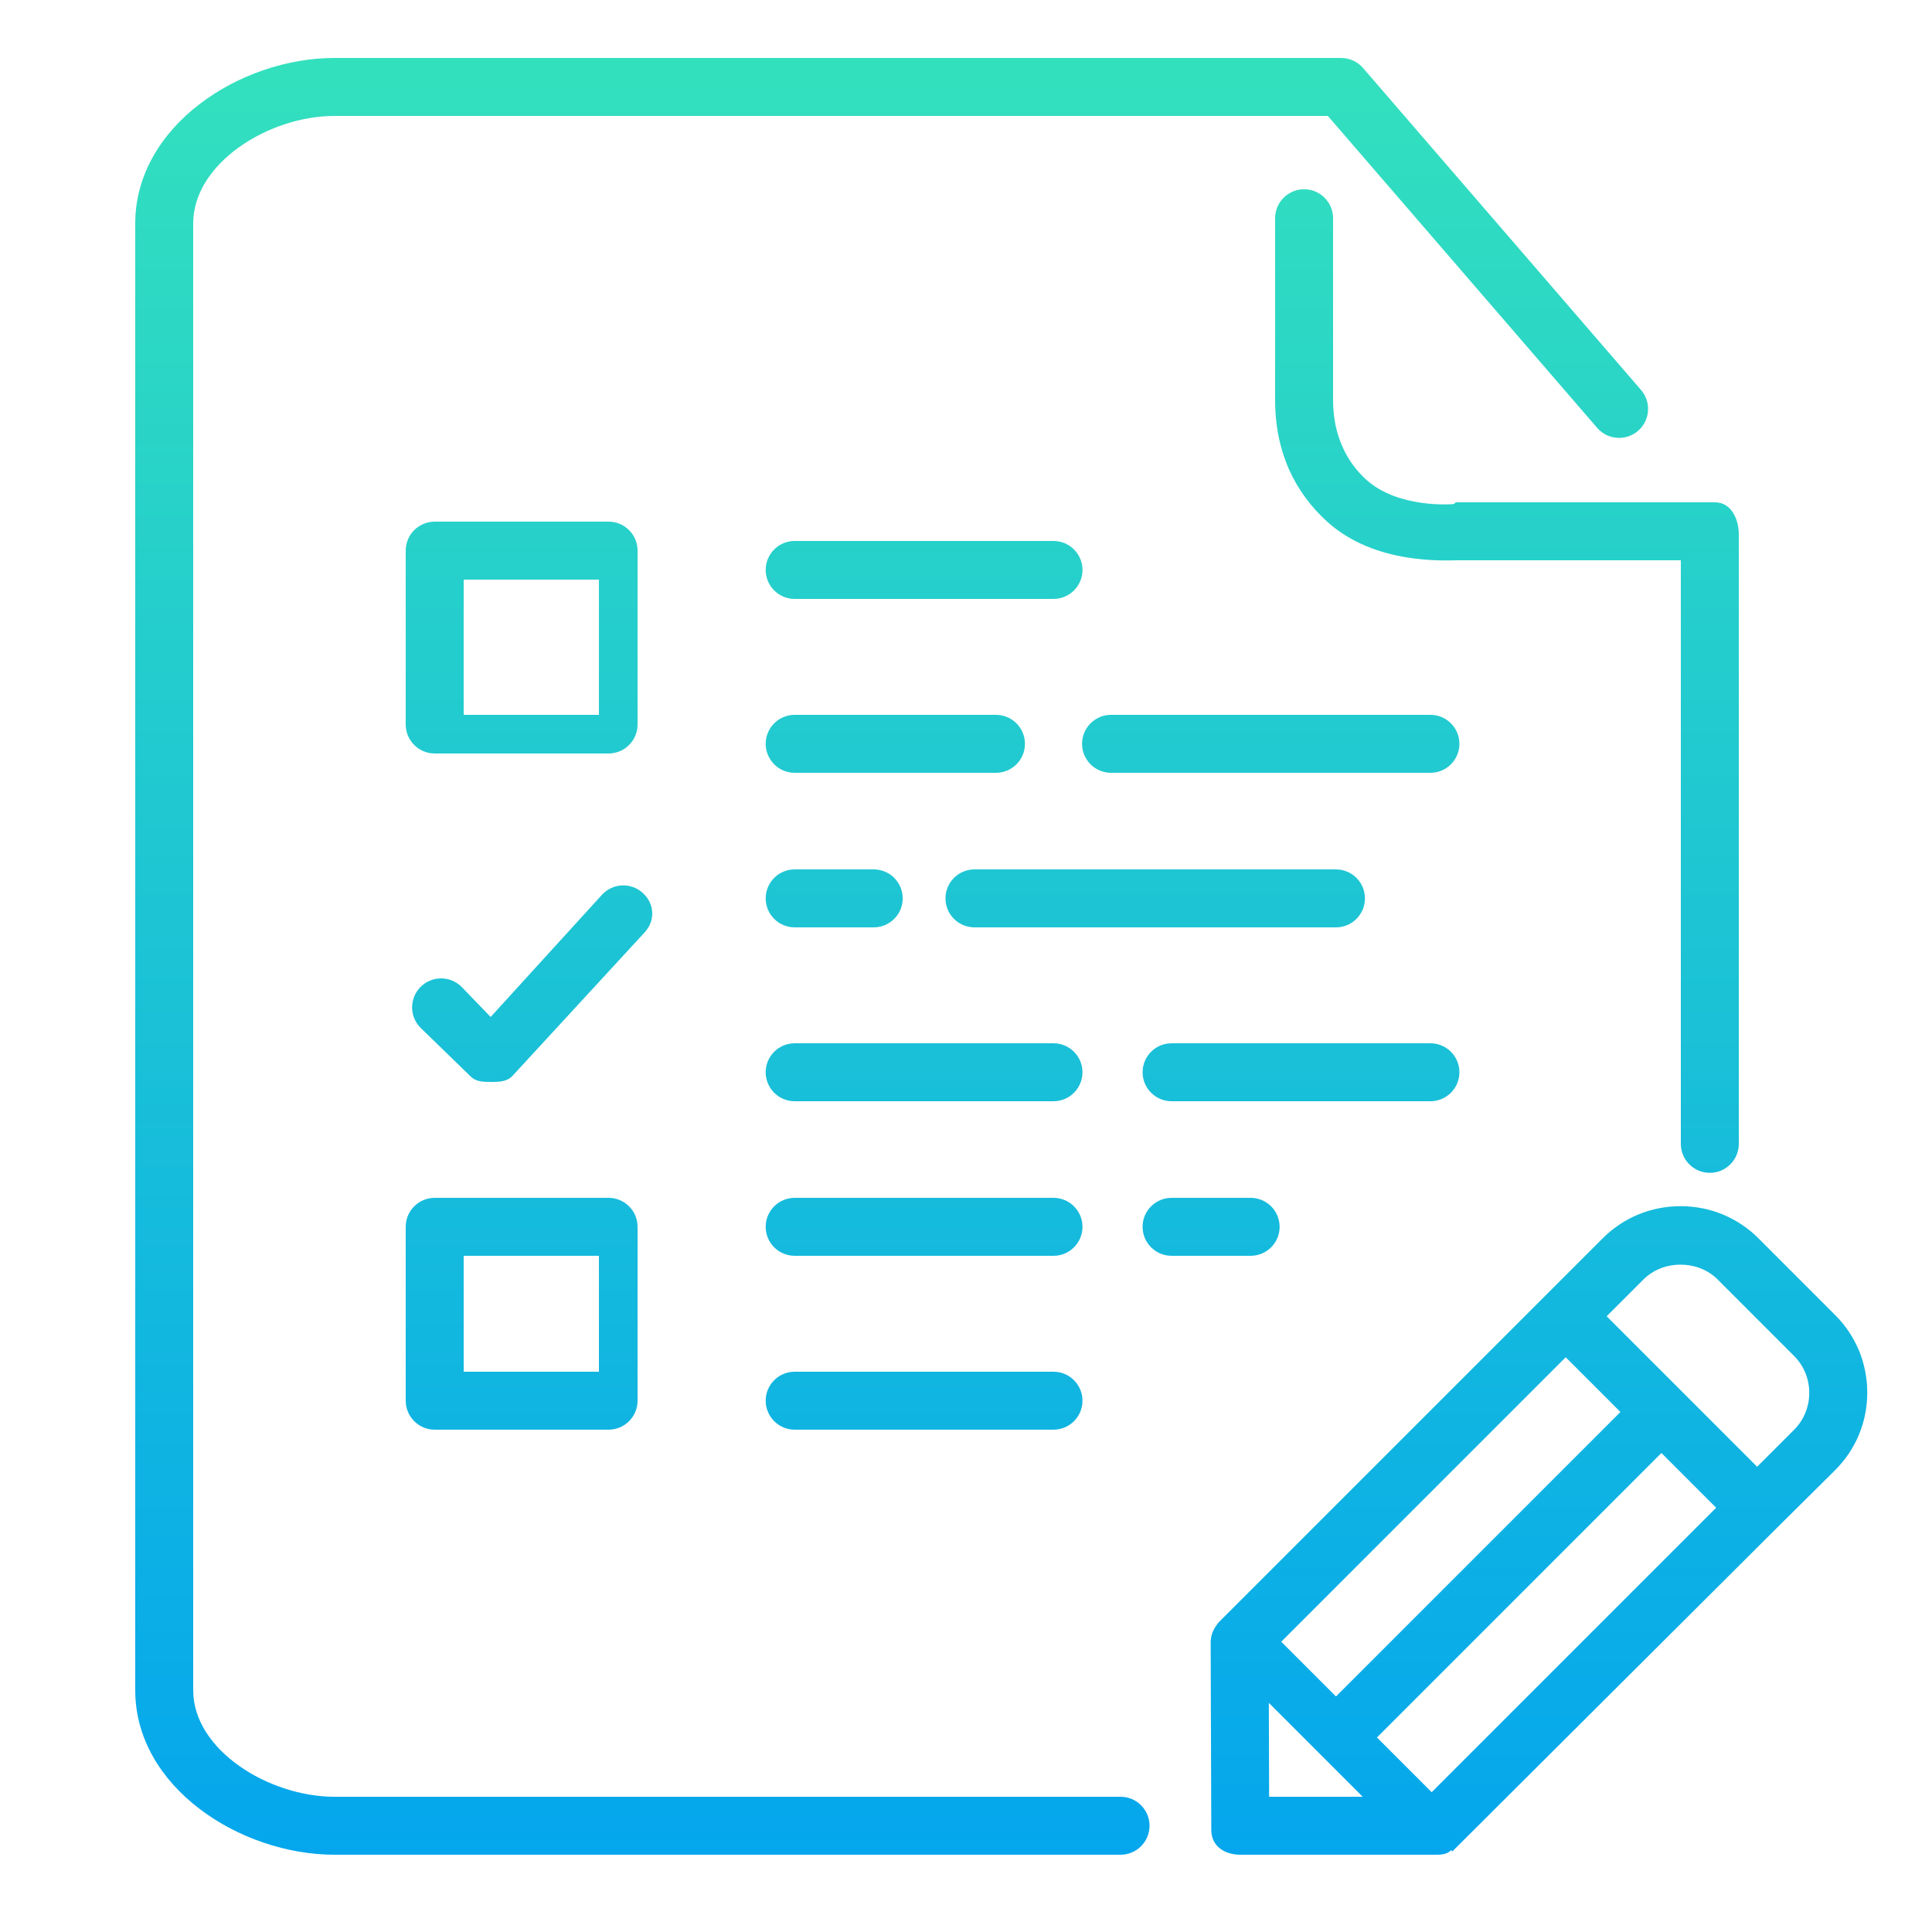 <?xml version="1.0" encoding="utf-8"?>
<!-- Generator: Adobe Illustrator 17.0.0, SVG Export Plug-In . SVG Version: 6.00 Build 0)  -->
<!DOCTYPE svg PUBLIC "-//W3C//DTD SVG 1.1//EN" "http://www.w3.org/Graphics/SVG/1.1/DTD/svg11.dtd">
<svg version="1.1" id="Layer_1" xmlns="http://www.w3.org/2000/svg" xmlns:xlink="http://www.w3.org/1999/xlink" x="0px" y="0px"
	 width="100px" height="100px" viewBox="0 0 100 100" enable-background="new 0 0 100 100" xml:space="preserve">
<g>
	<linearGradient id="SVGID_1_" gradientUnits="userSpaceOnUse" x1="27.546" y1="106" x2="27.546" y2="-1.299">
		<stop  offset="0" style="stop-color:#00A0F2"/>
		<stop  offset="1" style="stop-color:#35E3BB"/>
	</linearGradient>
	<path fill="url(#SVGID_1_)" d="M33.271,46.219c-0.61-0.557-1.561-0.514-2.119,0.1l-5.756,6.319l-1.486-1.539
		c-0.576-0.595-1.525-0.612-2.121-0.037c-0.596,0.576-0.612,1.525-0.037,2.121l2.598,2.524C24.632,56,25.021,56,25.428,56
		c0.007,0,0.015,0,0.021,0c0.415,0,0.809-0.019,1.088-0.325l6.833-7.419C33.928,47.643,33.883,46.777,33.271,46.219z"/>
	<linearGradient id="SVGID_2_" gradientUnits="userSpaceOnUse" x1="78" y1="106" x2="78" y2="-1.299">
		<stop  offset="0" style="stop-color:#00A0F2"/>
		<stop  offset="1" style="stop-color:#35E3BB"/>
	</linearGradient>
	<path fill="url(#SVGID_2_)" d="M75.234,26.091c-0.027,0.006-2.87,0.25-4.539-1.282C69.712,23.906,69,22.553,69,20.704v-9.408
		c0-0.828-0.672-1.5-1.5-1.5s-1.5,0.672-1.5,1.5v9.408c0,2.737,1.047,4.798,2.69,6.293C71.171,29.252,74.833,29,75.426,29H87v30.206
		c0,0.828,0.672,1.5,1.5,1.5s1.5-0.672,1.5-1.5V27.671C90,26.843,89.595,26,88.767,26H75.369C75.326,26,75.276,26.088,75.234,26.091
		z"/>
	<linearGradient id="SVGID_3_" gradientUnits="userSpaceOnUse" x1="46.152" y1="106" x2="46.152" y2="-1.299">
		<stop  offset="0" style="stop-color:#00A0F2"/>
		<stop  offset="1" style="stop-color:#35E3BB"/>
	</linearGradient>
	<path fill="url(#SVGID_3_)" d="M58,93H17.311C13.93,93,10,90.593,10,87.49V11.568C10,8.433,13.93,6,17.311,6h51.418l13.94,16.146
		c0.542,0.628,1.489,0.696,2.116,0.155c0.627-0.542,0.696-1.489,0.155-2.116L70.551,3.52C70.266,3.189,69.851,3,69.415,3H17.311
		C12.434,3,7,6.519,7,11.568V87.49C7,92.505,12.434,96,17.311,96H58c0.828,0,1.5-0.672,1.5-1.5S58.828,93,58,93z"/>
	<linearGradient id="SVGID_4_" gradientUnits="userSpaceOnUse" x1="79.656" y1="106" x2="79.656" y2="-1.299">
		<stop  offset="0" style="stop-color:#00A0F2"/>
		<stop  offset="1" style="stop-color:#35E3BB"/>
	</linearGradient>
	<path fill="url(#SVGID_4_)" d="M94.982,68.061l-3.963-3.964c-1.074-1.074-2.507-1.666-4.033-1.666
		c-1.527,0-2.959,0.592-4.033,1.666l-2.973,2.973L63.135,83.914c-0.078,0.078-0.144,0.165-0.202,0.256
		c-0.17,0.244-0.271,0.539-0.269,0.859l0.032,9.692c0.003,0.826,0.674,1.278,1.5,1.278h9.844c0.421,0,0.8,0.042,1.072-0.237
		c0.016-0.015,0.038,0.089,0.054,0.073L92.01,79.045l2.973-2.946c1.074-1.074,1.666-2.493,1.666-4.02
		C96.648,70.553,96.057,69.134,94.982,68.061z M81.041,70.251l2.833,2.833L69.15,87.808l-2.833-2.833L81.041,70.251z M65.675,88.141
		L70.533,93H65.69L65.675,88.141z M74.104,92.763l-2.833-2.833l14.724-14.724l2.833,2.834L74.104,92.763z M92.861,74.006
		l-1.912,1.912l-3.894-3.894l-3.894-3.894l1.912-1.912c1.016-1.014,2.809-1.014,3.824,0l3.963,3.964
		c0.508,0.508,0.787,1.187,0.787,1.912C93.648,72.818,93.369,73.498,92.861,74.006z"/>
	<linearGradient id="SVGID_5_" gradientUnits="userSpaceOnUse" x1="27" y1="106" x2="27" y2="-1.299">
		<stop  offset="0" style="stop-color:#00A0F2"/>
		<stop  offset="1" style="stop-color:#35E3BB"/>
	</linearGradient>
	<path fill="url(#SVGID_5_)" d="M33,63.5c0-0.828-0.672-1.5-1.5-1.5h-9c-0.828,0-1.5,0.672-1.5,1.5v9c0,0.828,0.672,1.5,1.5,1.5h9
		c0.828,0,1.5-0.672,1.5-1.5V63.5z M31,71h-7v-6h7V71z"/>
	<linearGradient id="SVGID_6_" gradientUnits="userSpaceOnUse" x1="27" y1="106" x2="27" y2="-1.299">
		<stop  offset="0" style="stop-color:#00A0F2"/>
		<stop  offset="1" style="stop-color:#35E3BB"/>
	</linearGradient>
	<path fill="url(#SVGID_6_)" d="M33,28.5c0-0.828-0.672-1.5-1.5-1.5h-9c-0.828,0-1.5,0.672-1.5,1.5v9c0,0.828,0.672,1.5,1.5,1.5h9
		c0.828,0,1.5-0.672,1.5-1.5V28.5z M24,30h7v7h-7V30z"/>
	<linearGradient id="SVGID_7_" gradientUnits="userSpaceOnUse" x1="47.831" y1="106" x2="47.831" y2="-1.299">
		<stop  offset="0" style="stop-color:#00A0F2"/>
		<stop  offset="1" style="stop-color:#35E3BB"/>
	</linearGradient>
	<path fill="url(#SVGID_7_)" d="M41.132,31h13.397c0.828,0,1.5-0.672,1.5-1.5s-0.672-1.5-1.5-1.5H41.132c-0.828,0-1.5,0.672-1.5,1.5
		S40.304,31,41.132,31z"/>
	<linearGradient id="SVGID_8_" gradientUnits="userSpaceOnUse" x1="46.341" y1="106" x2="46.341" y2="-1.299">
		<stop  offset="0" style="stop-color:#00A0F2"/>
		<stop  offset="1" style="stop-color:#35E3BB"/>
	</linearGradient>
	<path fill="url(#SVGID_8_)" d="M41.132,40h10.419c0.828,0,1.5-0.672,1.5-1.5s-0.672-1.5-1.5-1.5H41.132c-0.828,0-1.5,0.672-1.5,1.5
		S40.304,40,41.132,40z"/>
	<linearGradient id="SVGID_9_" gradientUnits="userSpaceOnUse" x1="65.773" y1="106" x2="65.773" y2="-1.299">
		<stop  offset="0" style="stop-color:#00A0F2"/>
		<stop  offset="1" style="stop-color:#35E3BB"/>
	</linearGradient>
	<path fill="url(#SVGID_9_)" d="M74.039,37H57.507c-0.828,0-1.5,0.672-1.5,1.5s0.672,1.5,1.5,1.5h16.532c0.828,0,1.5-0.672,1.5-1.5
		S74.867,37,74.039,37z"/>
	<linearGradient id="SVGID_10_" gradientUnits="userSpaceOnUse" x1="43.178" y1="106" x2="43.178" y2="-1.299">
		<stop  offset="0" style="stop-color:#00A0F2"/>
		<stop  offset="1" style="stop-color:#35E3BB"/>
	</linearGradient>
	<path fill="url(#SVGID_10_)" d="M41.132,48h4.092c0.828,0,1.5-0.672,1.5-1.5s-0.672-1.5-1.5-1.5h-4.092c-0.828,0-1.5,0.672-1.5,1.5
		S40.304,48,41.132,48z"/>
	<linearGradient id="SVGID_11_" gradientUnits="userSpaceOnUse" x1="62.687" y1="106" x2="62.687" y2="-1.299">
		<stop  offset="0" style="stop-color:#00A0F2"/>
		<stop  offset="1" style="stop-color:#35E3BB"/>
	</linearGradient>
	<path fill="url(#SVGID_11_)" d="M66.233,63.5c0-0.828-0.672-1.5-1.5-1.5h-4.093c-0.828,0-1.5,0.672-1.5,1.5s0.672,1.5,1.5,1.5
		h4.093C65.562,65,66.233,64.328,66.233,63.5z"/>
	<linearGradient id="SVGID_12_" gradientUnits="userSpaceOnUse" x1="59.794" y1="106" x2="59.794" y2="-1.299">
		<stop  offset="0" style="stop-color:#00A0F2"/>
		<stop  offset="1" style="stop-color:#35E3BB"/>
	</linearGradient>
	<path fill="url(#SVGID_12_)" d="M70.649,46.5c0-0.828-0.672-1.5-1.5-1.5H50.438c-0.828,0-1.5,0.672-1.5,1.5s0.672,1.5,1.5,1.5
		h18.712C69.978,48,70.649,47.328,70.649,46.5z"/>
	<linearGradient id="SVGID_13_" gradientUnits="userSpaceOnUse" x1="47.831" y1="106" x2="47.831" y2="-1.299">
		<stop  offset="0" style="stop-color:#00A0F2"/>
		<stop  offset="1" style="stop-color:#35E3BB"/>
	</linearGradient>
	<path fill="url(#SVGID_13_)" d="M54.529,54H41.132c-0.828,0-1.5,0.672-1.5,1.5s0.672,1.5,1.5,1.5h13.397c0.828,0,1.5-0.672,1.5-1.5
		S55.357,54,54.529,54z"/>
	<linearGradient id="SVGID_14_" gradientUnits="userSpaceOnUse" x1="67.34" y1="106" x2="67.34" y2="-1.299">
		<stop  offset="0" style="stop-color:#00A0F2"/>
		<stop  offset="1" style="stop-color:#35E3BB"/>
	</linearGradient>
	<path fill="url(#SVGID_14_)" d="M60.641,57h13.398c0.828,0,1.5-0.672,1.5-1.5s-0.672-1.5-1.5-1.5H60.641
		c-0.828,0-1.5,0.672-1.5,1.5S59.813,57,60.641,57z"/>
	<linearGradient id="SVGID_15_" gradientUnits="userSpaceOnUse" x1="47.831" y1="106" x2="47.831" y2="-1.299">
		<stop  offset="0" style="stop-color:#00A0F2"/>
		<stop  offset="1" style="stop-color:#35E3BB"/>
	</linearGradient>
	<path fill="url(#SVGID_15_)" d="M54.529,62H41.132c-0.828,0-1.5,0.672-1.5,1.5s0.672,1.5,1.5,1.5h13.397c0.828,0,1.5-0.672,1.5-1.5
		S55.357,62,54.529,62z"/>
	<linearGradient id="SVGID_16_" gradientUnits="userSpaceOnUse" x1="47.831" y1="106" x2="47.831" y2="-1.299">
		<stop  offset="0" style="stop-color:#00A0F2"/>
		<stop  offset="1" style="stop-color:#35E3BB"/>
	</linearGradient>
	<path fill="url(#SVGID_16_)" d="M54.529,71H41.132c-0.828,0-1.5,0.672-1.5,1.5s0.672,1.5,1.5,1.5h13.397c0.828,0,1.5-0.672,1.5-1.5
		S55.357,71,54.529,71z"/>
</g>
</svg>
